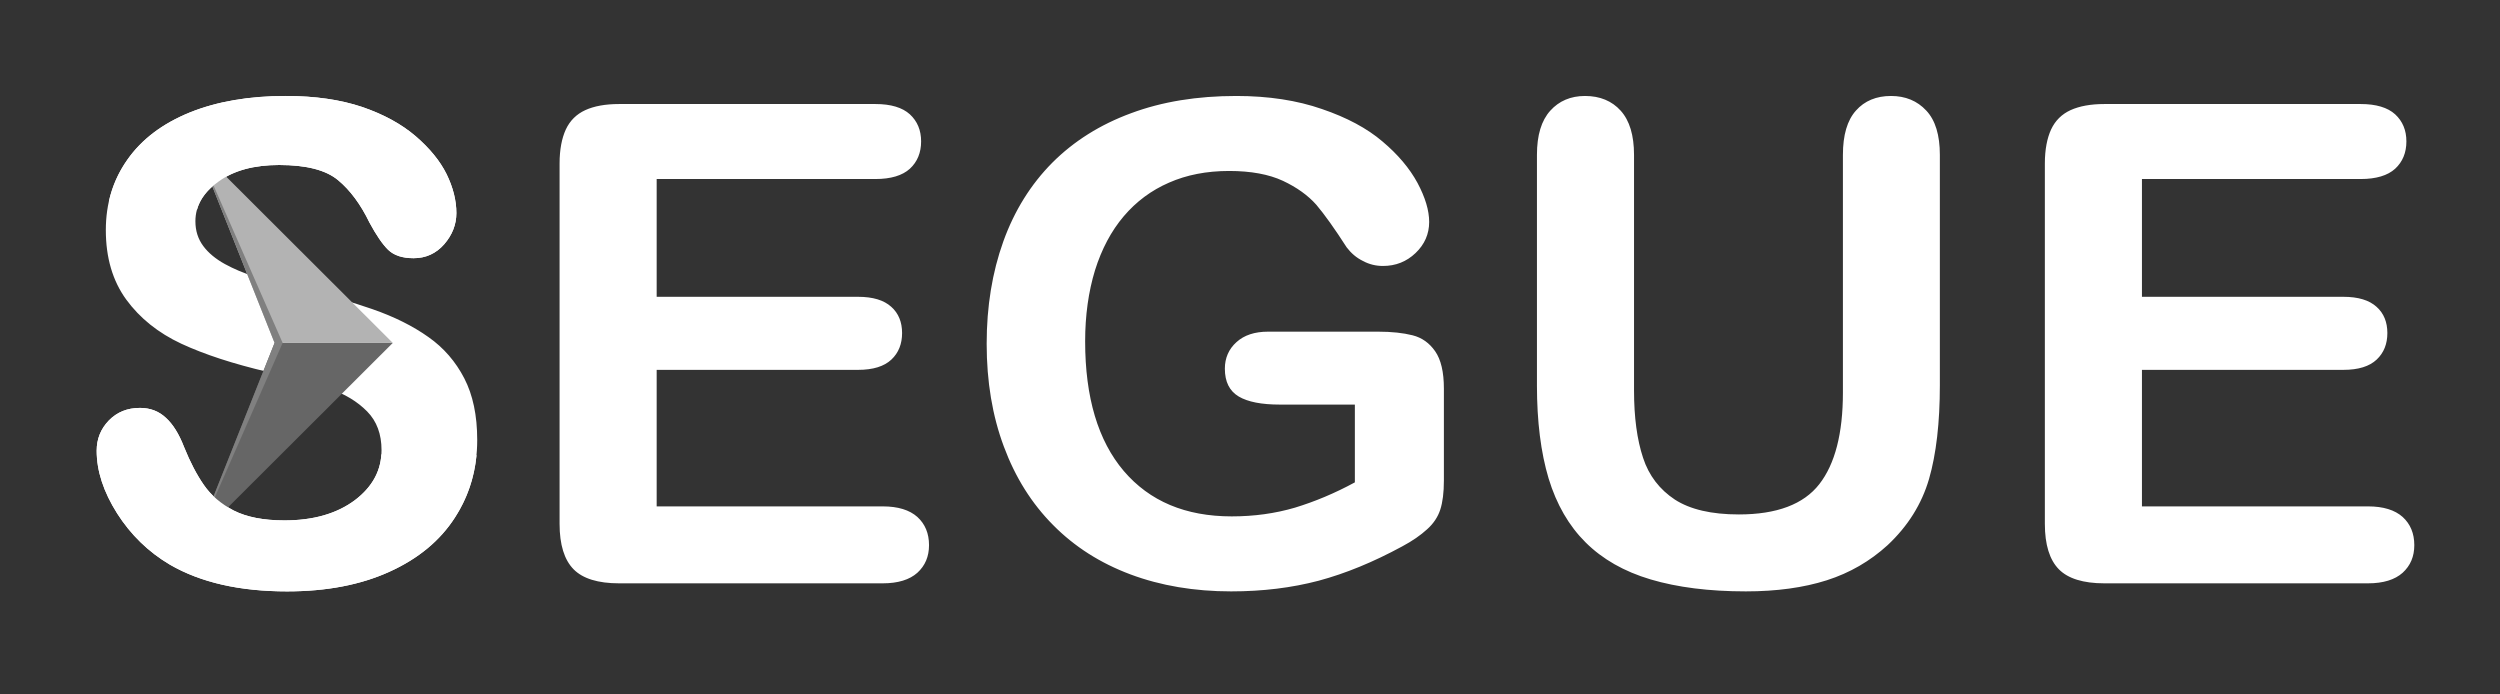 <?xml version="1.0" encoding="UTF-8"?>
<!DOCTYPE svg PUBLIC "-//W3C//DTD SVG 1.1//EN" "http://www.w3.org/Graphics/SVG/1.1/DTD/svg11.dtd">
<!-- Creator: CorelDRAW X8 -->
<svg xmlns="http://www.w3.org/2000/svg" xml:space="preserve" width="180mm" height="50mm" version="1.1" style="shape-rendering:geometricPrecision; text-rendering:geometricPrecision; image-rendering:optimizeQuality; fill-rule:evenodd; clip-rule:evenodd"
viewBox="0 0 18000 5000"
 xmlns:xlink="http://www.w3.org/1999/xlink">
 <rect x="0" y="0" width="18000" height="5000" fill="#333333" stroke="none"/>
 <defs>
  <style type="text/css">
   <![CDATA[
    .fil1 {fill:#666666}
    .fil3 {fill:gray}
    .fil2 {fill:#B3B3B3}
    .fil4 {fill:white}
    .fil0 {fill:white;fill-rule:nonzero}
   ]]>
  </style>
 </defs>
 <g id="Camada_x0020_1">
  <path class="fil0" d="M3436 3166c0,208 -53,395 -161,561 -107,166 -264,296 -472,390 -207,94 -453,141 -736,141 -341,0 -622,-64 -843,-192 -156,-92 -283,-216 -381,-370 -98,-155 -147,-305 -147,-451 0,-84 29,-157 88,-218 59,-60 133,-90 224,-90 74,0 136,24 186,71 52,47 95,117 131,210 44,109 92,201 143,274 51,74 122,135 215,184 93,47 214,71 365,71 207,0 375,-48 505,-144 129,-97 194,-217 194,-362 0,-115 -34,-208 -104,-279 -70,-71 -161,-126 -272,-164 -110,-37 -258,-77 -443,-120 -248,-58 -456,-126 -622,-203 -167,-78 -299,-184 -397,-318 -98,-135 -147,-301 -147,-501 0,-189 51,-358 155,-506 103,-147 253,-260 449,-340 196,-79 427,-119 692,-119 211,0 394,27 549,79 155,53 283,123 385,210 101,87 176,178 224,274 46,95 70,189 70,280 0,83 -30,158 -88,225 -59,67 -133,100 -220,100 -81,0 -141,-20 -183,-60 -41,-40 -86,-106 -135,-197 -63,-130 -138,-232 -226,-305 -88,-73 -229,-109 -424,-109 -180,0 -326,39 -436,119 -111,79 -167,174 -167,286 0,69 19,128 57,179 37,50 90,93 155,129 66,36 133,64 200,85 68,20 180,50 335,89 194,46 371,96 528,151 158,55 292,122 403,201 110,77 196,177 258,297 62,120 93,267 93,442zm2867 -1877l-1575 0 0 848 1450 0c107,0 186,24 239,72 53,47 78,111 78,189 0,78 -25,142 -77,191 -52,49 -132,74 -240,74l-1450 0 0 983 1628 0c110,0 193,26 249,76 56,51 84,119 84,203 0,82 -28,148 -84,199 -56,50 -139,76 -249,76l-1899 0c-151,0 -261,-34 -327,-101 -67,-68 -101,-177 -101,-327l0 -2595c0,-100 16,-182 45,-245 30,-64 77,-110 140,-139 63,-29 145,-44 243,-44l1846 0c111,0 194,25 248,74 54,50 81,115 81,195 0,81 -27,147 -81,197 -54,49 -137,74 -248,74zm4093 1509l0 661c0,88 -9,158 -26,210 -17,53 -49,101 -95,142 -47,43 -106,84 -179,123 -208,113 -408,195 -601,247 -193,51 -403,77 -631,77 -265,0 -507,-41 -724,-122 -219,-82 -404,-200 -558,-356 -154,-155 -272,-343 -354,-564 -83,-222 -124,-468 -124,-741 0,-269 40,-514 120,-737 80,-222 198,-411 353,-567 155,-155 344,-274 567,-356 223,-83 475,-124 758,-124 232,0 438,32 616,94 179,61 325,139 435,233 112,94 196,194 253,299 56,105 84,199 84,281 0,87 -33,162 -98,224 -65,62 -143,93 -235,93 -49,0 -98,-11 -144,-36 -47,-23 -85,-56 -117,-98 -86,-134 -159,-236 -218,-306 -60,-68 -141,-126 -241,-173 -101,-47 -231,-71 -387,-71 -162,0 -306,28 -433,84 -127,55 -236,136 -326,242 -90,106 -159,236 -207,389 -47,154 -71,325 -71,511 0,405 93,716 278,934 186,218 445,327 777,327 162,0 313,-21 456,-63 141,-43 286,-103 431,-182l0 -560 -541 0c-130,0 -229,-19 -295,-58 -67,-40 -100,-106 -100,-201 0,-76 28,-141 84,-191 55,-50 131,-75 227,-75l793 0c97,0 180,9 247,26 68,17 122,56 163,115 42,60 63,150 63,269zm670 -24l0 -1659c0,-142 32,-247 96,-318 63,-70 147,-106 250,-106 108,0 194,36 257,106 64,71 96,177 96,318l0 1697c0,193 22,354 65,484 42,129 120,229 229,301 110,71 263,107 461,107 273,0 466,-73 579,-218 113,-145 170,-365 170,-660l0 -1711c0,-142 31,-249 94,-319 62,-70 147,-105 252,-105 104,0 189,35 254,105 66,70 98,177 98,319l0 1659c0,269 -26,495 -78,675 -53,181 -152,339 -298,476 -126,115 -272,200 -438,253 -166,53 -361,80 -583,80 -265,0 -493,-29 -685,-86 -192,-57 -347,-146 -468,-266 -121,-120 -210,-274 -267,-461 -56,-187 -84,-411 -84,-671zm5931 -1485l-1575 0 0 848 1450 0c107,0 186,24 239,72 53,47 78,111 78,189 0,78 -25,142 -77,191 -52,49 -131,74 -240,74l-1450 0 0 983 1628 0c110,0 193,26 249,76 56,51 84,119 84,203 0,82 -28,148 -84,199 -56,50 -139,76 -249,76l-1899 0c-151,0 -261,-34 -327,-101 -67,-68 -101,-177 -101,-327l0 -2595c0,-100 16,-182 45,-245 30,-64 77,-110 140,-139 64,-29 145,-44 243,-44l1846 0c111,0 194,25 248,74 54,50 81,115 81,195 0,81 -27,147 -81,197 -54,49 -137,74 -248,74z"/>
  <path class="fil1" d="M1977 2469l-560 1408 1411 -1408 -851 0 0 0zm851 0l0 0 0 0 0 0z"/>
  <polygon class="fil2" points="1977,2469 1417,1061 2828,2469 "/>
  <polygon class="fil3" points="1977,2469 1417,3877 2035,2469 1417,1061 "/>
  <path class="fil4" d="M784 1449l634 62c21,-77 73,-145 156,-204 110,-80 256,-119 436,-119 195,0 336,36 424,109 88,73 163,175 226,305 49,91 94,157 135,197 42,40 102,60 183,60 87,0 161,-33 220,-100 58,-67 88,-142 88,-225 0,-91 -24,-185 -71,-280 -47,-96 -122,-187 -223,-274 -102,-87 -230,-157 -385,-210 -155,-52 -338,-79 -549,-79 -265,0 -496,40 -692,119 -196,80 -346,193 -449,340 -65,92 -109,191 -133,299z"/>
  <path class="fil4" d="M2746 3271l685 7c-16,164 -68,313 -156,449 -107,166 -264,296 -472,390 -207,94 -453,141 -736,141 -341,0 -622,-64 -843,-192 -156,-92 -283,-216 -381,-370 -98,-155 -147,-305 -147,-451 0,-84 29,-157 88,-218 59,-60 133,-90 224,-90 74,0 136,24 186,71 52,47 95,117 131,210 44,109 92,201 143,274 51,74 122,135 215,184 93,47 214,71 365,71 207,0 375,-48 505,-144 120,-90 185,-201 193,-332z"/>
 </g>
</svg>
